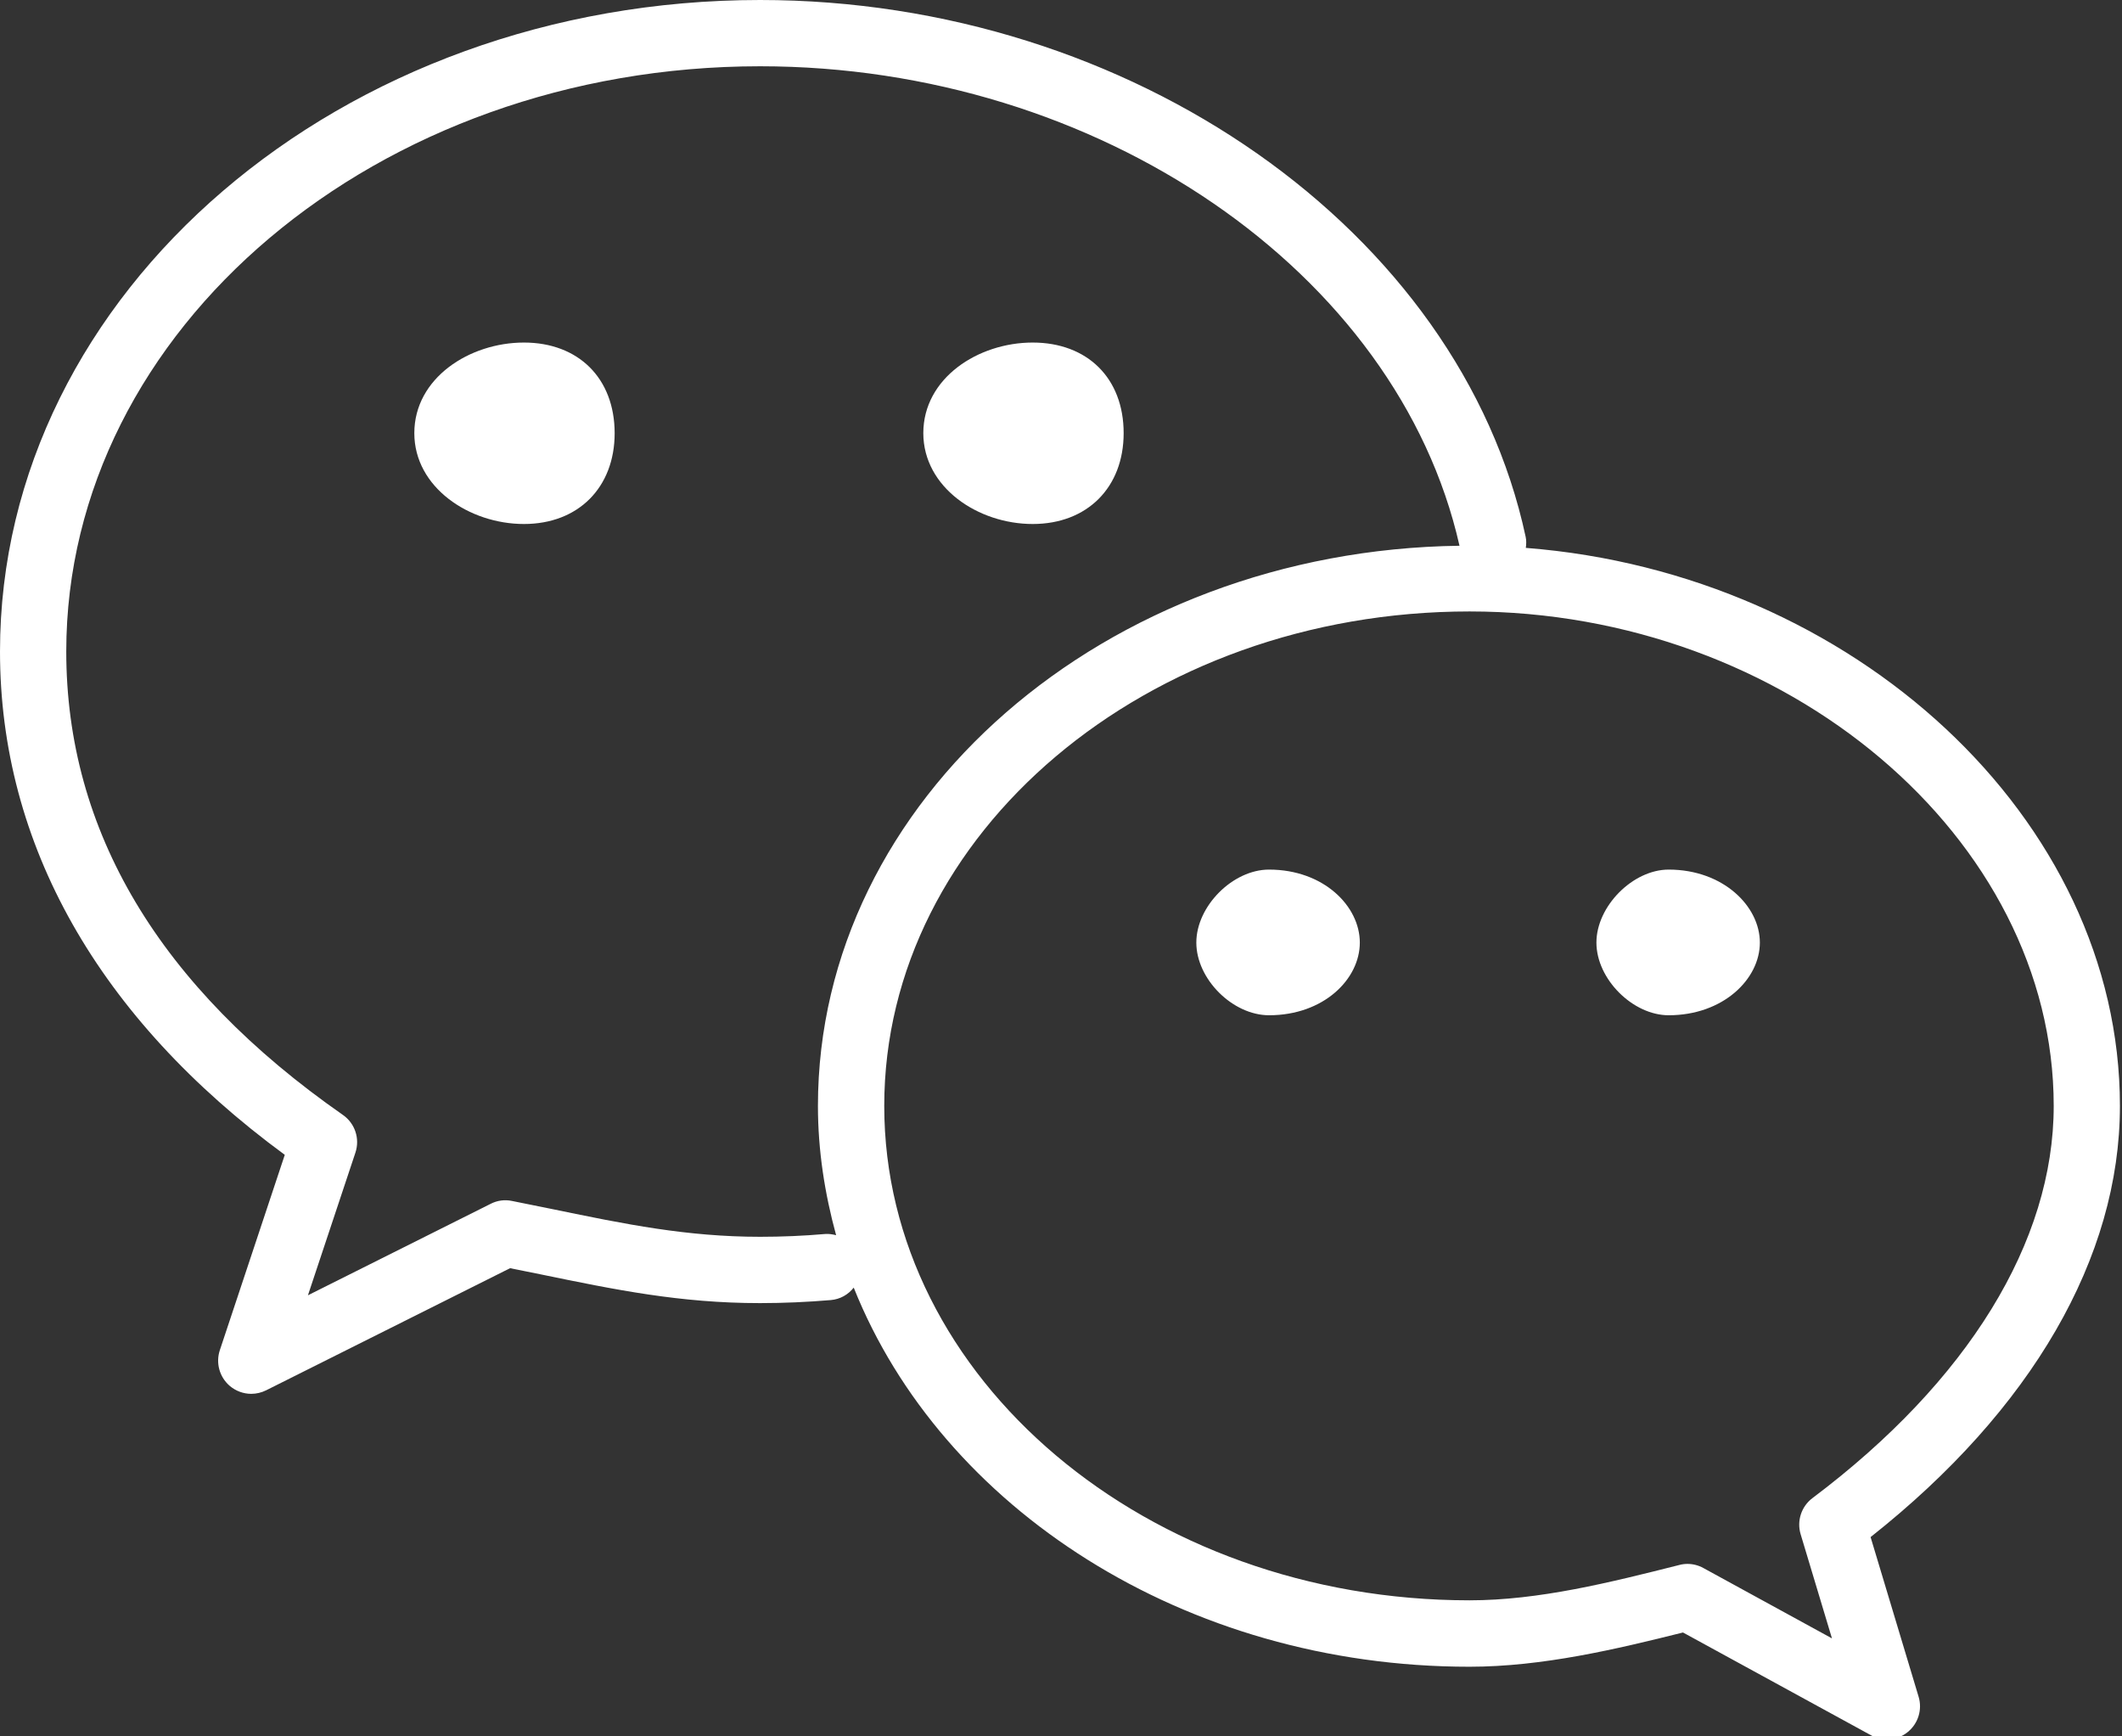 <?xml version="1.0" encoding="UTF-8"?>
<svg width="44px" height="36px" viewBox="0 0 44 36" version="1.1" xmlns="http://www.w3.org/2000/svg" xmlns:xlink="http://www.w3.org/1999/xlink">
    <rect x="0" y="0" width="44" height="36" fill="#333333" stroke="none"/>
    <title>Fill 1</title>
    <g id="mindspore小程序1.0" stroke="none" stroke-width="1" fill="none" fill-rule="evenodd">
        <g id="切图规范" transform="translate(-706, -1276)" fill="#FFFFFF">
            <path d="M727.413,1286.864 C728.543,1286.864 729.299,1286.107 729.299,1284.98 C729.299,1283.839 728.545,1283.102 727.413,1283.102 C726.281,1283.102 725.145,1283.839 725.145,1284.98 C725.146,1286.107 726.282,1286.864 727.413,1286.864 Z M716.864,1283.102 C715.734,1283.102 714.591,1283.839 714.591,1284.98 C714.591,1286.107 715.734,1286.864 716.864,1286.864 C717.991,1286.864 718.745,1286.107 718.745,1284.98 C718.743,1283.839 717.991,1283.102 716.864,1283.102 Z M749.957,1298.929 C749.957,1292.967 744.427,1287.888 737.638,1287.359 C737.648,1287.285 737.652,1287.208 737.635,1287.131 C736.274,1280.784 729.45,1276 721.76,1276 C713.07,1276 706,1282.059 706,1289.507 C706,1293.503 708.04,1297.104 711.905,1299.943 L710.558,1303.994 C710.471,1304.257 710.55,1304.547 710.76,1304.73 C710.888,1304.84 711.048,1304.898 711.21,1304.898 C711.315,1304.898 711.421,1304.873 711.518,1304.825 L716.577,1302.293 L717.201,1302.419 C718.759,1302.74 720.103,1303.017 721.76,1303.017 C722.248,1303.017 722.742,1302.995 723.227,1302.954 C723.424,1302.937 723.59,1302.839 723.702,1302.696 C725.526,1307.26 730.554,1310.556 736.47,1310.556 C737.986,1310.556 739.52,1310.19 740.897,1309.846 L744.796,1311.977 C744.899,1312.034 745.013,1312.063 745.126,1312.063 C745.28,1312.063 745.434,1312.011 745.557,1311.91 C745.774,1311.734 745.863,1311.445 745.783,1311.179 L744.787,1307.868 C748.126,1305.229 749.957,1302.072 749.957,1298.929 Z M723.11,1301.584 C722.664,1301.623 722.211,1301.642 721.761,1301.642 C720.245,1301.642 718.962,1301.38 717.478,1301.073 L716.616,1300.899 C716.467,1300.867 716.311,1300.888 716.175,1300.958 L712.385,1302.855 L713.37,1299.896 C713.466,1299.606 713.36,1299.29 713.111,1299.116 C709.304,1296.462 707.374,1293.228 707.374,1289.507 C707.374,1282.818 713.827,1277.374 721.76,1277.374 C728.773,1277.374 734.981,1281.64 736.263,1287.315 C728.91,1287.411 722.96,1292.58 722.96,1298.929 C722.96,1299.852 723.101,1300.746 723.337,1301.609 C723.265,1301.591 723.19,1301.578 723.11,1301.584 Z M743.58,1307.061 C743.351,1307.234 743.254,1307.532 743.336,1307.807 L743.986,1309.968 L741.319,1308.509 C741.218,1308.453 741.104,1308.424 740.99,1308.424 C740.934,1308.424 740.877,1308.431 740.822,1308.446 C739.392,1308.807 737.913,1309.179 736.472,1309.179 C729.779,1309.179 724.335,1304.58 724.335,1298.928 C724.335,1293.275 729.779,1288.677 736.472,1288.677 C743.037,1288.677 748.584,1293.371 748.584,1298.928 C748.584,1301.746 746.807,1304.635 743.58,1307.061 Z M732.314,1294.029 C731.56,1294.029 730.806,1294.789 730.806,1295.542 C730.806,1296.3 731.56,1297.049 732.314,1297.049 C733.447,1297.049 734.196,1296.3 734.196,1295.542 C734.196,1294.788 733.447,1294.029 732.314,1294.029 Z M740.6,1294.029 C739.857,1294.029 739.102,1294.789 739.102,1295.542 C739.102,1296.3 739.857,1297.049 740.6,1297.049 C741.729,1297.049 742.491,1296.3 742.491,1295.542 C742.491,1294.788 741.73,1294.029 740.6,1294.029 Z" id="Fill-1"></path>
        </g>
    </g>
</svg>